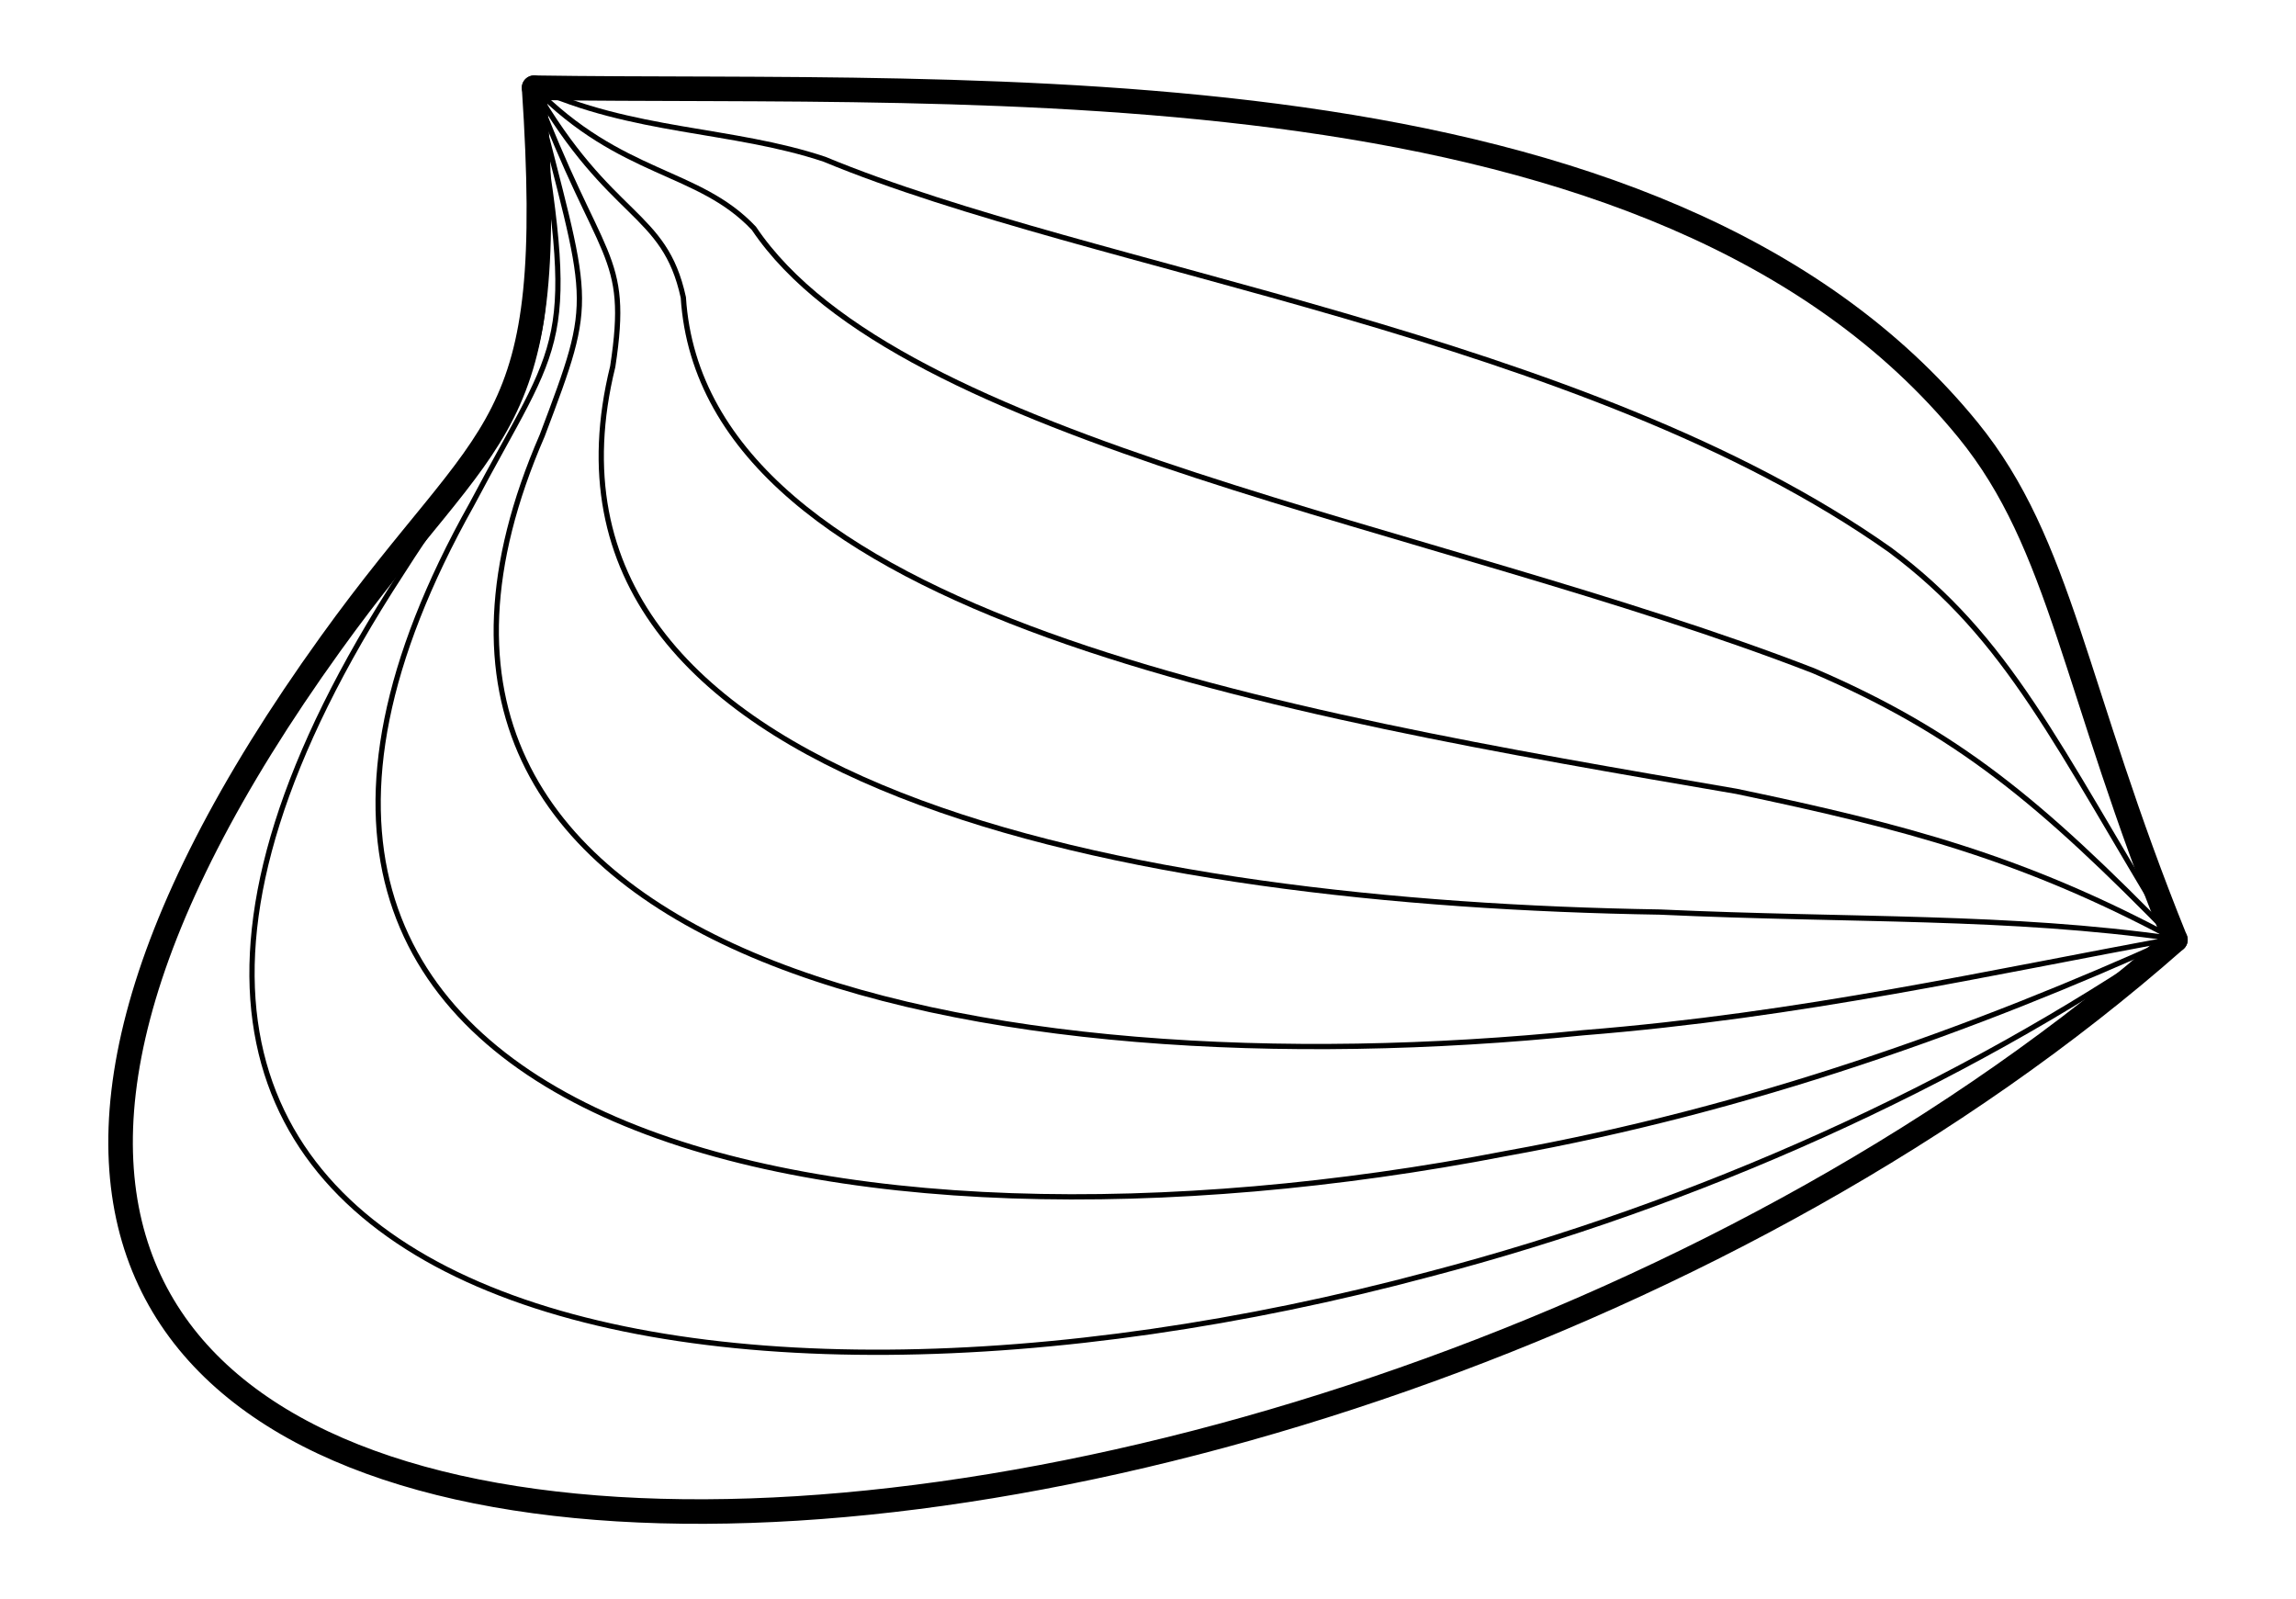<?xml version="1.0" encoding="UTF-8" standalone="no"?>
<!-- Created with Inkscape (http://www.inkscape.org/) -->
<svg
   xmlns:dc="http://purl.org/dc/elements/1.1/"
   xmlns:cc="http://creativecommons.org/ns#"
   xmlns:rdf="http://www.w3.org/1999/02/22-rdf-syntax-ns#"
   xmlns:svg="http://www.w3.org/2000/svg"
   xmlns="http://www.w3.org/2000/svg"
   xmlns:sodipodi="http://sodipodi.sourceforge.net/DTD/sodipodi-0.dtd"
   xmlns:inkscape="http://www.inkscape.org/namespaces/inkscape"
   width="324.963"
   height="226.342"
   id="svg2"
   sodipodi:version="0.32"
   inkscape:version="0.46"
   sodipodi:docname="Homotopy_between_two_paths.svg"
   version="1.0"
   inkscape:output_extension="org.inkscape.output.svg.inkscape">
  <sodipodi:namedview
     id="base"
     pagecolor="#ffffff"
     bordercolor="#666666"
     borderopacity="1.0"
     inkscape:pageopacity="0.0"
     inkscape:pageshadow="2"
     inkscape:zoom="1.1239041"
     inkscape:cx="309.84865"
     inkscape:cy="225.88991"
     inkscape:document-units="px"
     inkscape:current-layer="layer1"
     showgrid="false"
     inkscape:window-width="1280"
     inkscape:window-height="747"
     inkscape:window-x="0"
     inkscape:window-y="0" />
  <defs
     id="defs4">
    <inkscape:perspective
       id="perspective10"
       inkscape:persp3d-origin="372.04724 : 350.78739 : 1"
       inkscape:vp_z="744.09448 : 526.18109 : 1"
       inkscape:vp_y="0 : 1000 : 0"
       inkscape:vp_x="0 : 526.18109 : 1"
       sodipodi:type="inkscape:persp3d" />
  </defs>
  <g
     id="layer1"
     inkscape:groupmode="layer"
     inkscape:label="Calque 1"
     transform="translate(-147.367,-357.399)">
    <path
       sodipodi:nodetypes="csc"
       id="path2383"
       d="M 222.96,369.813 C 285.678,370.778 382.204,364.648 425.907,418.254 C 439.143,434.489 440.847,454.797 455.265,490.408"
       style="fill:none;fill-rule:evenodd;stroke:#000000;stroke-width:3.473;stroke-linecap:round;stroke-linejoin:miter;stroke-miterlimit:4;stroke-dasharray:none;stroke-opacity:1" />
    <path
       style="fill:none;fill-rule:evenodd;stroke:#000000;stroke-width:3.473;stroke-linecap:round;stroke-linejoin:miter;stroke-miterlimit:4;stroke-dasharray:none;stroke-opacity:1"
       d="M 222.96,369.813 C 226.301,419.789 217.388,416.199 194.148,448.517 C 77.956,610.101 331.562,599.552 455.265,490.408"
       id="path2385"
       sodipodi:nodetypes="csc" />
    <g
       id="g2395"
       style="stroke:#000000;stroke-width:1.675;stroke-linecap:round;stroke-miterlimit:4;stroke-dasharray:none;stroke-opacity:1"
       transform="matrix(0.444,0,0,0.444,172.184,261.497)">
      <path
         id="path2397"
         d="M 114.286,243.791 C 121.804,356.276 101.742,348.194 49.436,420.935 C -142.828,688.308 114.77,746.281 375.321,660.621 C 469.174,629.766 563.411,580.274 637.143,515.219"
         style="fill:none;fill-rule:evenodd;stroke:#000000;stroke-width:1.675;stroke-linecap:round;stroke-linejoin:miter;stroke-miterlimit:4;stroke-dasharray:none;stroke-opacity:1" />
      <path
         id="path2399"
         d="M 114.286,243.791 C 125.207,342.282 112.572,335.157 71.934,398.91 C -80.577,633.184 162.537,685.728 399.789,622.146 C 485.635,599.715 568.571,562.123 637.143,515.219"
         style="fill:none;fill-rule:evenodd;stroke:#000000;stroke-width:1.675;stroke-linecap:round;stroke-linejoin:miter;stroke-miterlimit:4;stroke-dasharray:none;stroke-opacity:1" />
      <path
         id="path2401"
         d="M 114.286,243.791 C 128.609,328.288 123.401,322.119 94.433,376.885 C -18.326,578.06 210.305,625.176 424.257,583.671 C 502.095,569.665 573.731,543.973 637.143,515.219"
         style="fill:none;fill-rule:evenodd;stroke:#000000;stroke-width:1.675;stroke-linecap:round;stroke-linejoin:miter;stroke-miterlimit:4;stroke-dasharray:none;stroke-opacity:1" />
      <path
         id="path2403"
         d="M 114.286,243.791 C 132.012,314.294 134.23,309.081 116.932,354.86 C 43.925,522.936 258.073,564.623 448.726,545.196 C 518.555,539.614 578.892,525.822 637.143,515.219"
         style="fill:none;fill-rule:evenodd;stroke:#000000;stroke-width:1.675;stroke-linecap:round;stroke-linejoin:miter;stroke-miterlimit:4;stroke-dasharray:none;stroke-opacity:1" />
      <path
         id="path2405"
         d="M 114.286,243.791 C 135.415,300.301 145.059,296.044 139.431,332.835 C 106.177,467.812 305.84,504.07 473.194,506.721 C 535.016,509.564 584.052,507.671 637.143,515.219"
         style="fill:none;fill-rule:evenodd;stroke:#000000;stroke-width:1.675;stroke-linecap:round;stroke-linejoin:miter;stroke-miterlimit:4;stroke-dasharray:none;stroke-opacity:1" />
      <path
         id="path2407"
         d="M 114.286,243.791 C 138.818,286.307 155.888,283.006 161.93,310.81 C 168.428,412.688 353.608,443.518 497.662,468.246 C 551.476,479.513 589.212,489.52 637.143,515.219"
         style="fill:none;fill-rule:evenodd;stroke:#000000;stroke-width:1.675;stroke-linecap:round;stroke-linejoin:miter;stroke-miterlimit:4;stroke-dasharray:none;stroke-opacity:1" />
      <path
         id="path2409"
         d="M 114.286,243.791 C 142.22,272.313 166.717,269.968 184.429,288.785 C 230.679,357.564 401.375,382.965 522.13,429.771 C 567.936,449.463 594.373,471.37 637.143,515.219"
         style="fill:none;fill-rule:evenodd;stroke:#000000;stroke-width:1.675;stroke-linecap:round;stroke-linejoin:miter;stroke-miterlimit:4;stroke-dasharray:none;stroke-opacity:1" />
      <path
         id="path2411"
         d="M 114.286,243.791 C 145.623,258.319 177.546,256.931 206.928,266.76 C 292.93,302.44 449.143,322.413 546.599,391.296 C 584.397,419.412 599.533,453.219 637.143,515.219"
         style="fill:none;fill-rule:evenodd;stroke:#000000;stroke-width:1.675;stroke-linecap:round;stroke-linejoin:miter;stroke-miterlimit:4;stroke-dasharray:none;stroke-opacity:1" />
      <path
         id="path2413"
         d="M 114.286,243.791 C 149.026,244.326 188.375,243.893 229.427,244.735 C 355.181,247.316 496.911,261.86 571.067,352.821 C 600.857,389.362 604.693,435.068 637.143,515.219"
         style="fill:none;fill-rule:evenodd;stroke:#000000;stroke-width:1.675;stroke-linecap:round;stroke-linejoin:miter;stroke-miterlimit:4;stroke-dasharray:none;stroke-opacity:1" />
    </g>
  </g>
</svg>
